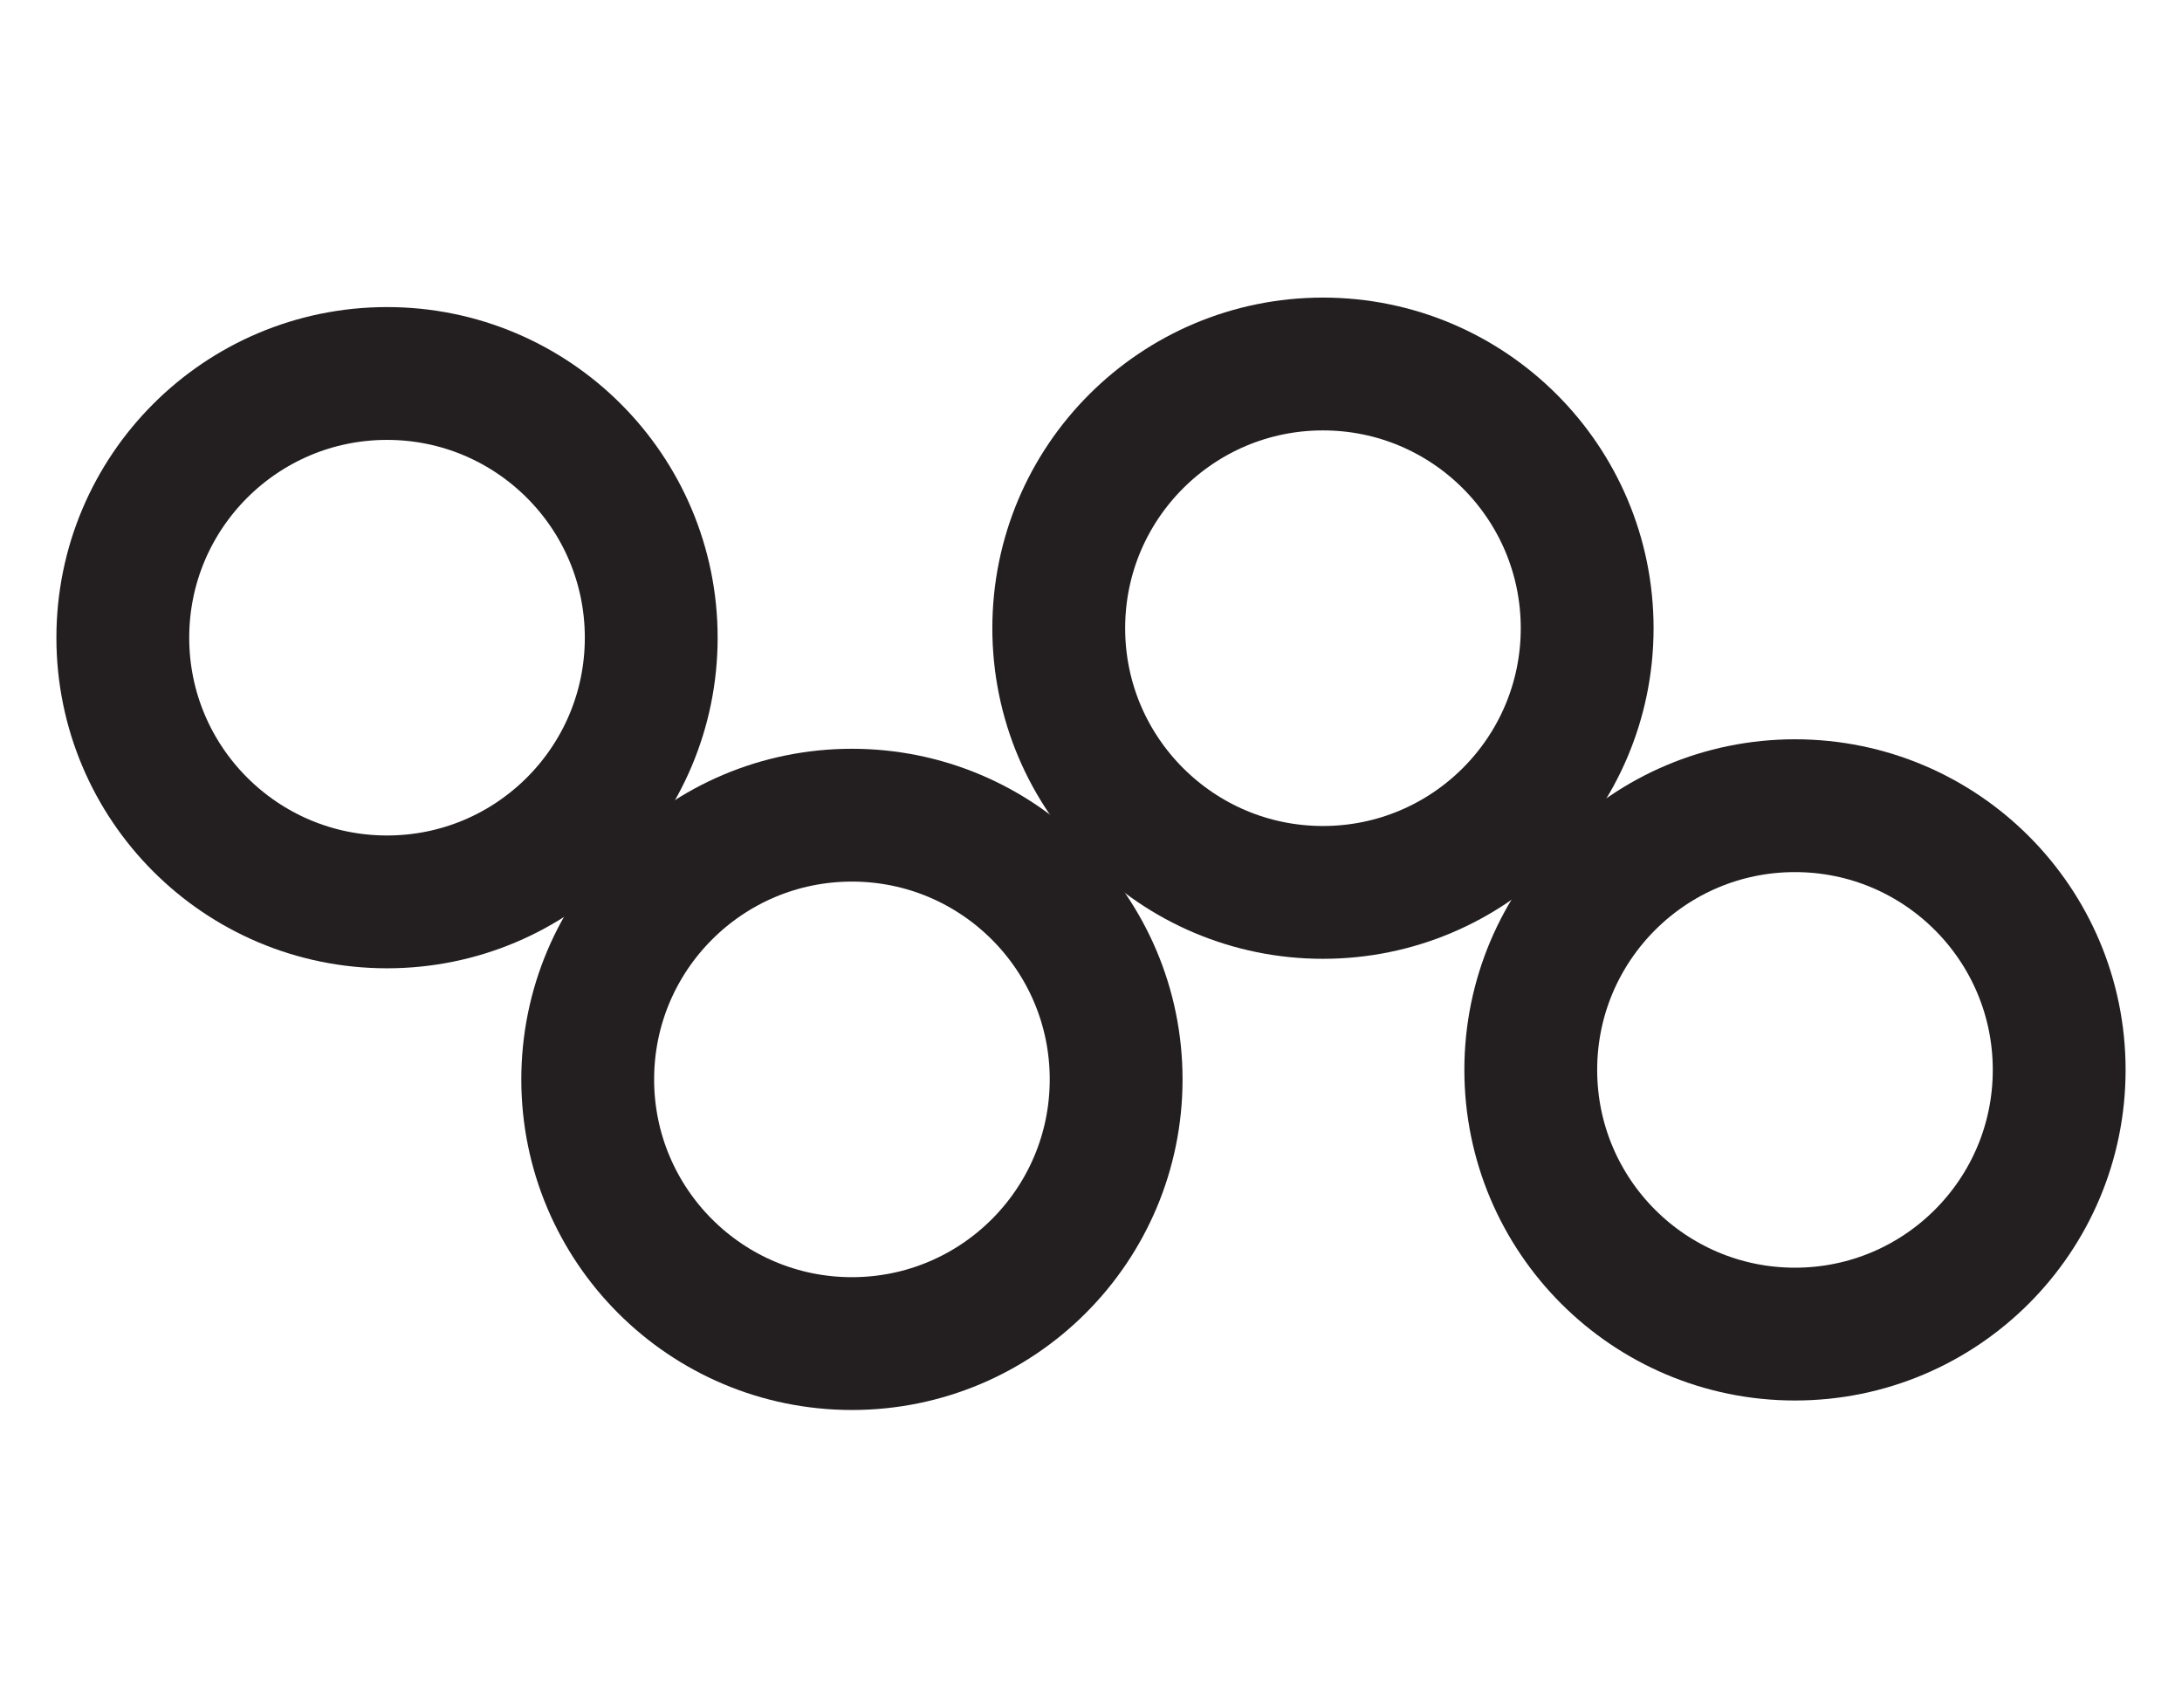 <svg id="Layer_1" data-name="Layer 1" xmlns="http://www.w3.org/2000/svg" viewBox="0 0 460 360"><defs><style>.cls-1{fill:none;stroke:#231f20;stroke-miterlimit:10;stroke-width:28px;}</style></defs><circle class="cls-1" cx="179.6" cy="227.56" r="55.7"/><circle class="cls-1" cx="81.59" cy="134.44" r="55.7"/><circle class="cls-1" cx="278.9" cy="132.44" r="55.7"/><circle class="cls-1" cx="378.41" cy="225.56" r="55.7"/></svg>